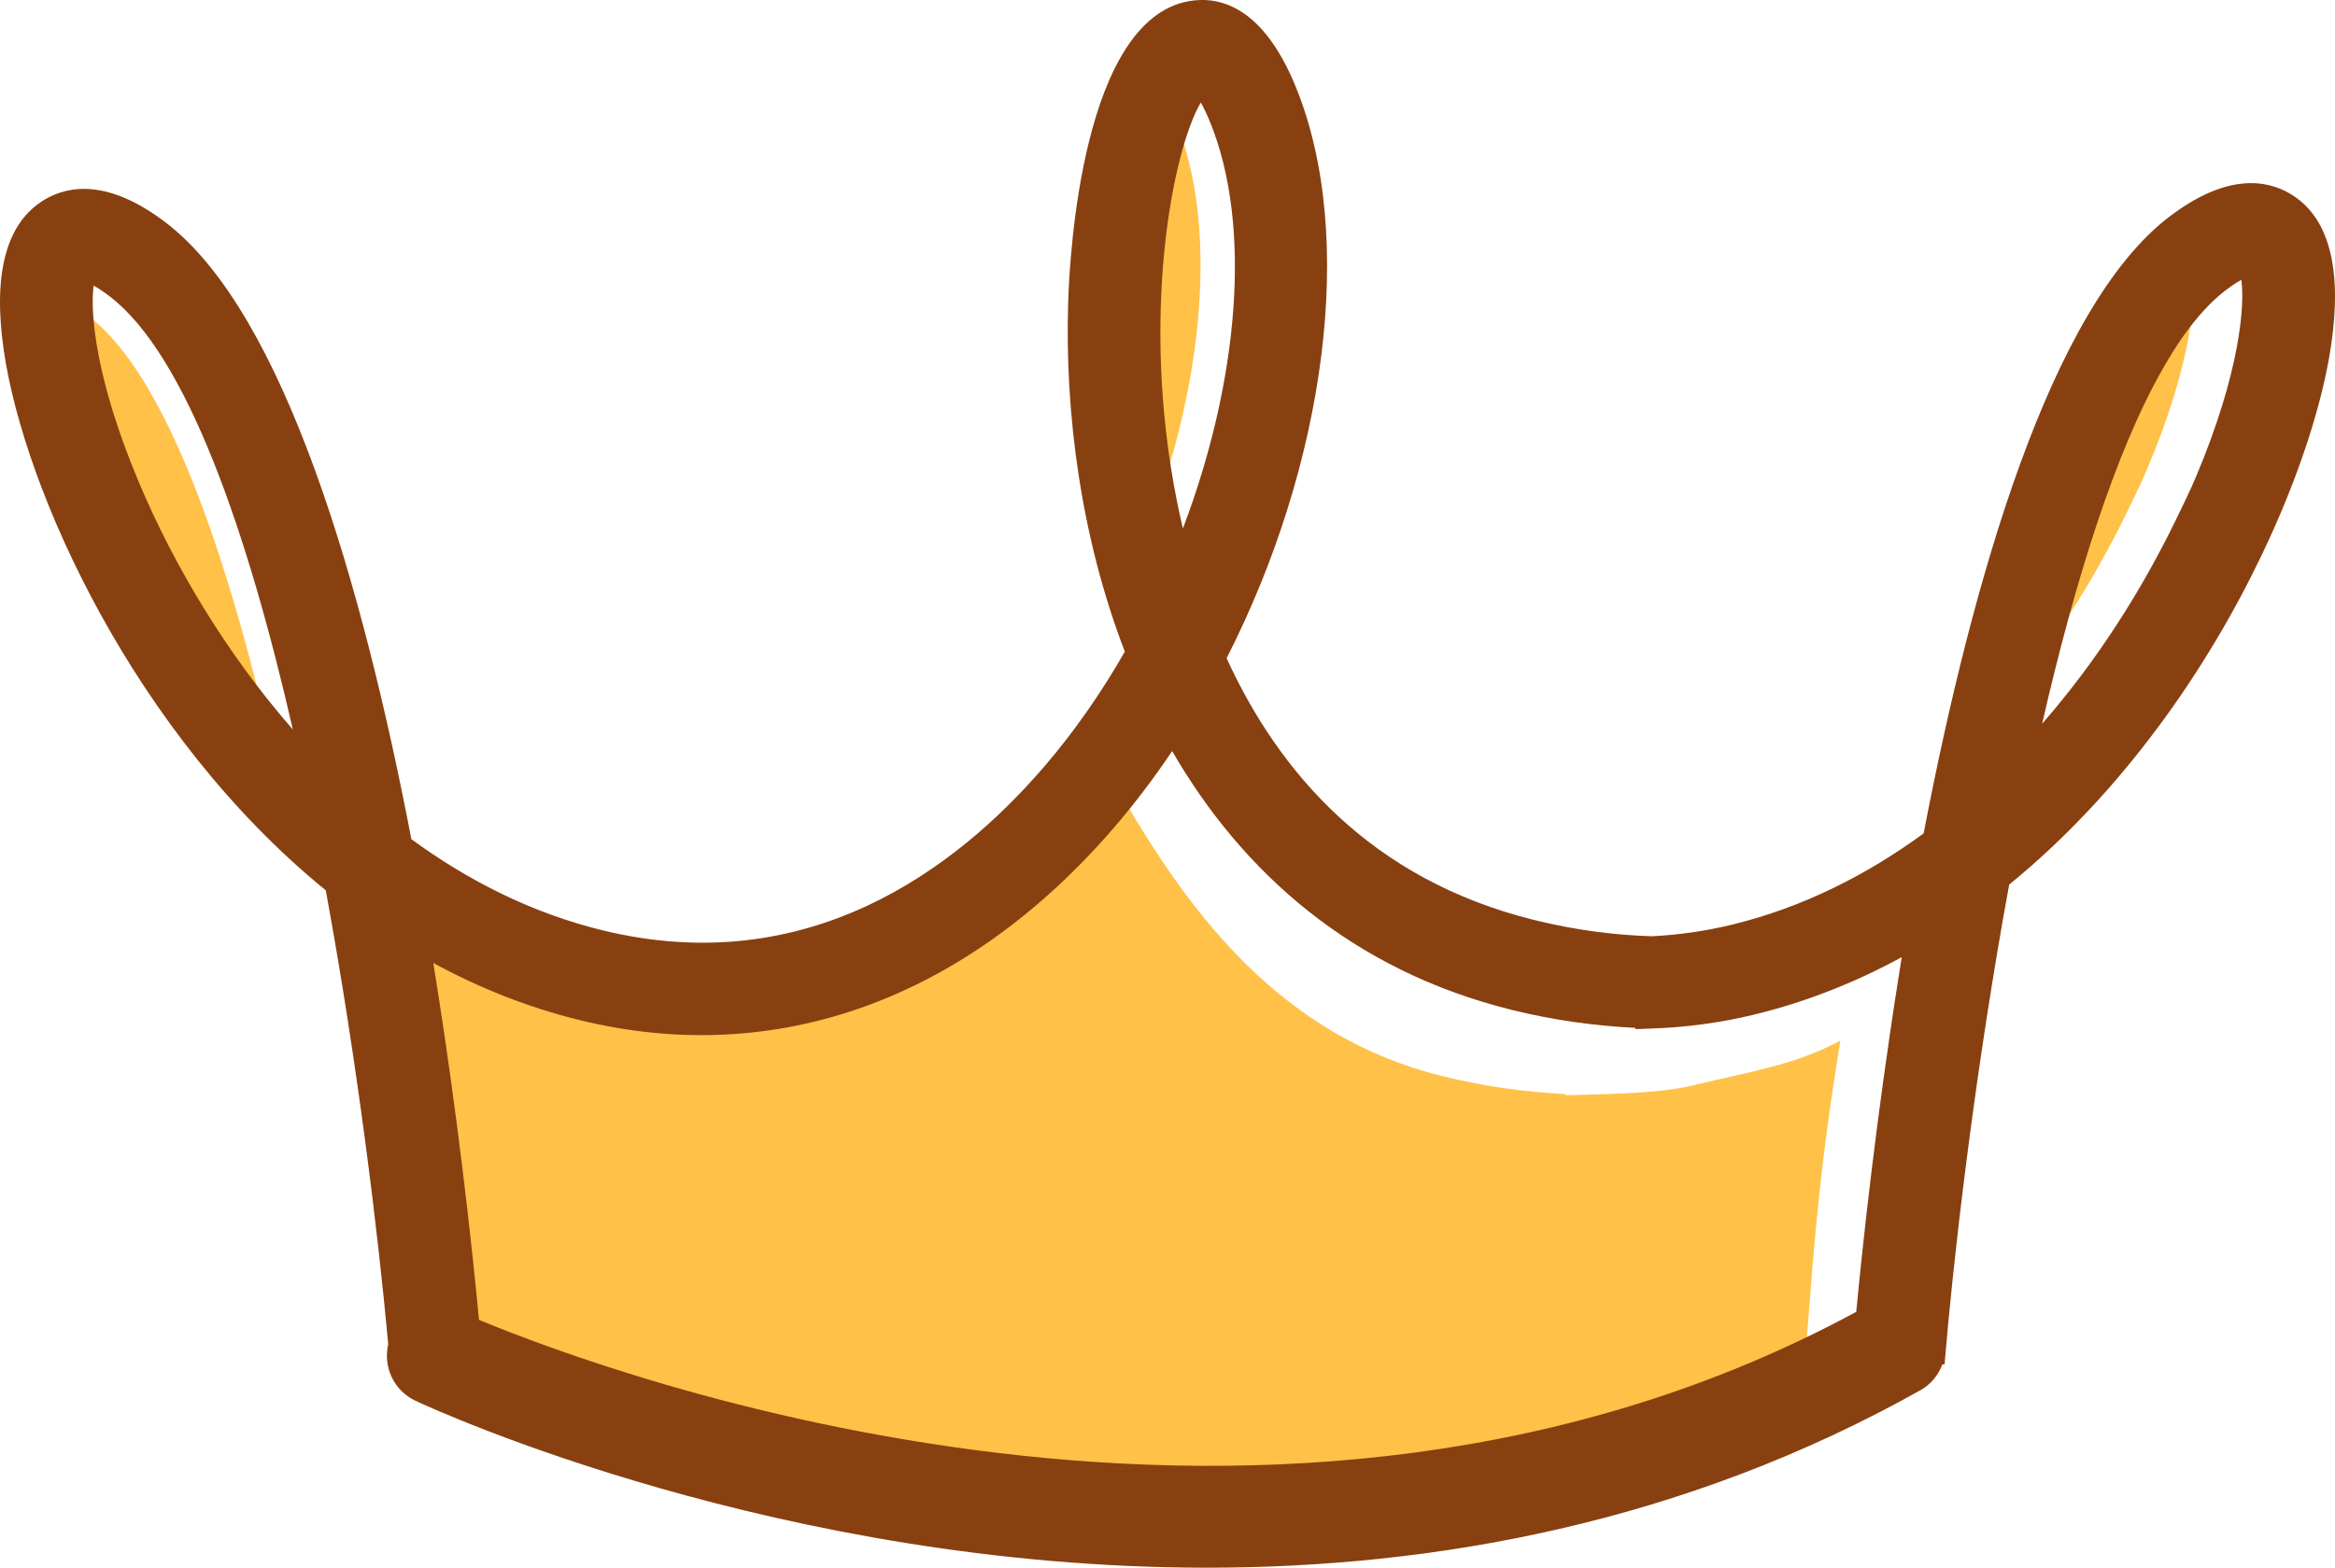 <svg version="1.1" id="图层_1" x="0px" y="0px" width="180px" height="120.865px" viewBox="0 0 180 120.865" enable-background="new 0 0 180 120.865" xml:space="preserve" xmlns="http://www.w3.org/2000/svg" xmlns:xlink="http://www.w3.org/1999/xlink" xmlns:xml="http://www.w3.org/XML/1998/namespace">
  <g>
    <path fill="#FFC148" d="M9.121,38.767c-3.391-8.037-3.781-13.194-3.5-15.19c0.313,0.171,0.727,0.432,1.248,0.832
		c5.922,4.545,10.609,18.117,14.109,33.389C15.779,51.85,11.775,45.056,9.121,38.767z" class="color c1"/>
    <path fill="#FFC148" d="M89.918,7.813c0.199,0.354,0.438,0.828,0.697,1.46c3.305,8.059,2.217,20.064-2.078,31.385
		c-0.17-0.735-0.33-1.462-0.471-2.18C85.248,24.306,87.719,11.555,89.918,7.813z" class="color c1"/>
    <path fill="#FFC148" d="M32.998,105.134c-0.512-5.412-0.627-23.572-2.533-35.325c3.504,1.912,7.279,3.428,11.314,4.417
		c15.123,3.697,28.754,6.225,40.191-7.068c1.588-1.845,3.076-3.813,4.461-5.871c5.406,9.339,12.406,18.619,24.744,21.677
		c3.223,0.799,6.406,1.23,9.541,1.387c-0.008,0.031-0.014,0.063-0.018,0.092c0.385,0,0.775-0.023,1.16-0.037
		c2.662-0.088,6.063-0.094,8.775-0.756c4.035-0.988,7.729-1.514,11.236-3.426c-0.1,0.594-0.189,1.18-0.281,1.766
		c-1.717,10.893-1.932,17.346-2.426,22.529C94.621,128.642,42.799,109.212,32.998,105.134z" class="color c1"/>
    <path fill="#FFC148" d="M168.678,26.176c-0.482,2.557-1.424,5.881-3.145,9.952c-0.469,1.112-1.031,2.254-1.584,3.391
		c-2.576,5.288-5.992,10.744-10.27,15.639c2.492-10.871,5.586-20.863,9.301-27.369c0.494-0.868,1-1.686,1.516-2.422
		c1.053-1.498,2.146-2.719,3.293-3.597c0.52-0.4,0.934-0.661,1.246-0.833C169.174,21.922,169.145,23.685,168.678,26.176z" class="color c1"/>
    <path fill="#884010" d="M10.719,37.214C7.33,29.177,6.938,24.02,7.221,22.023c0.311,0.171,0.725,0.432,1.246,0.832
		c5.922,4.545,10.611,18.117,14.109,33.389C17.377,50.297,13.373,43.503,10.719,37.214z M92.566,7.904
		c0.199,0.354,0.438,0.828,0.697,1.459c3.305,8.059,2.217,20.064-2.078,31.386c-0.17-0.736-0.33-1.462-0.471-2.18
		C87.896,24.397,90.369,11.646,92.566,7.904z M36.924,101.755c-0.512-5.412-1.617-15.762-3.523-27.516
		c3.504,1.912,7.279,3.428,11.314,4.416c15.123,3.697,29.744-1.584,41.184-14.877c1.588-1.845,3.076-3.813,4.459-5.871
		c5.406,9.339,13.84,16.893,26.178,19.952c3.223,0.799,6.406,1.232,9.541,1.387c-0.006,0.031-0.012,0.063-0.018,0.092
		c0.387,0,0.775-0.023,1.16-0.037c2.664-0.086,5.354-0.428,8.066-1.092c4.035-0.988,7.811-2.502,11.316-4.416
		c-0.098,0.596-0.188,1.18-0.279,1.768c-1.717,10.891-2.734,20.396-3.229,25.578C98.547,125.263,46.729,105.833,36.924,101.755z
		 M172.422,26.815c-0.482,2.557-1.424,5.881-3.141,9.952c-0.471,1.112-1.033,2.254-1.586,3.392
		c-2.574,5.287-5.994,10.743-10.271,15.639c2.492-10.872,5.588-20.864,9.301-27.37c0.496-0.868,1-1.686,1.516-2.422
		c1.053-1.498,2.15-2.719,3.293-3.597c0.521-0.4,0.936-0.661,1.246-0.833C172.918,22.562,172.889,24.324,172.422,26.815z
		 M176.523,14.924c-1.805-1.057-4.883-1.6-9.338,1.818c-9.102,6.984-15.113,27.811-18.896,47.511
		c-4.395,3.214-9.313,5.699-14.703,7.018c-2.15,0.526-4.211,0.807-6.195,0.908c0,0.001,0,0.004,0,0.006
		c-2.873-0.089-5.9-0.457-9.135-1.259c-12.543-3.109-19.668-11.357-23.699-20.179c7.598-14.901,10.078-32.491,5.314-44.095
		c-2.543-6.195-5.898-6.978-8.24-6.559c-8.178,1.478-9.17,19.51-9.285,23.109c-0.281,8.633,0.982,18.242,4.365,27.037
		c-1.824,3.186-3.91,6.188-6.227,8.878c-6.789,7.889-18.215,16.485-34.07,12.599c-5.391-1.318-10.309-3.804-14.703-7.018
		c-3.783-19.7-9.795-40.526-18.896-47.511c-4.455-3.418-7.533-2.875-9.34-1.818c-2.986,1.755-4.057,5.691-3.176,11.7
		c1.564,10.674,10.002,29.505,24.816,41.576c2.451,13.361,4.043,26.537,4.813,35c-0.41,1.732,0.432,3.57,2.107,4.354
		c1.668,0.779,28.104,12.865,60.988,12.865c17.436,0,36.684-3.398,55.016-13.68c0.822-0.461,1.395-1.186,1.699-2.004l0.164,0.014
		c0.641-7.777,2.133-20.807,4.502-34.328c0.156-0.887,0.316-1.776,0.48-2.667c8.762-7.141,15.273-16.639,19.473-25.421
		c2.902-6.067,4.707-11.794,5.344-16.155C180.582,20.615,179.512,16.678,176.523,14.924z" class="color c2"/>
  </g>
</svg>